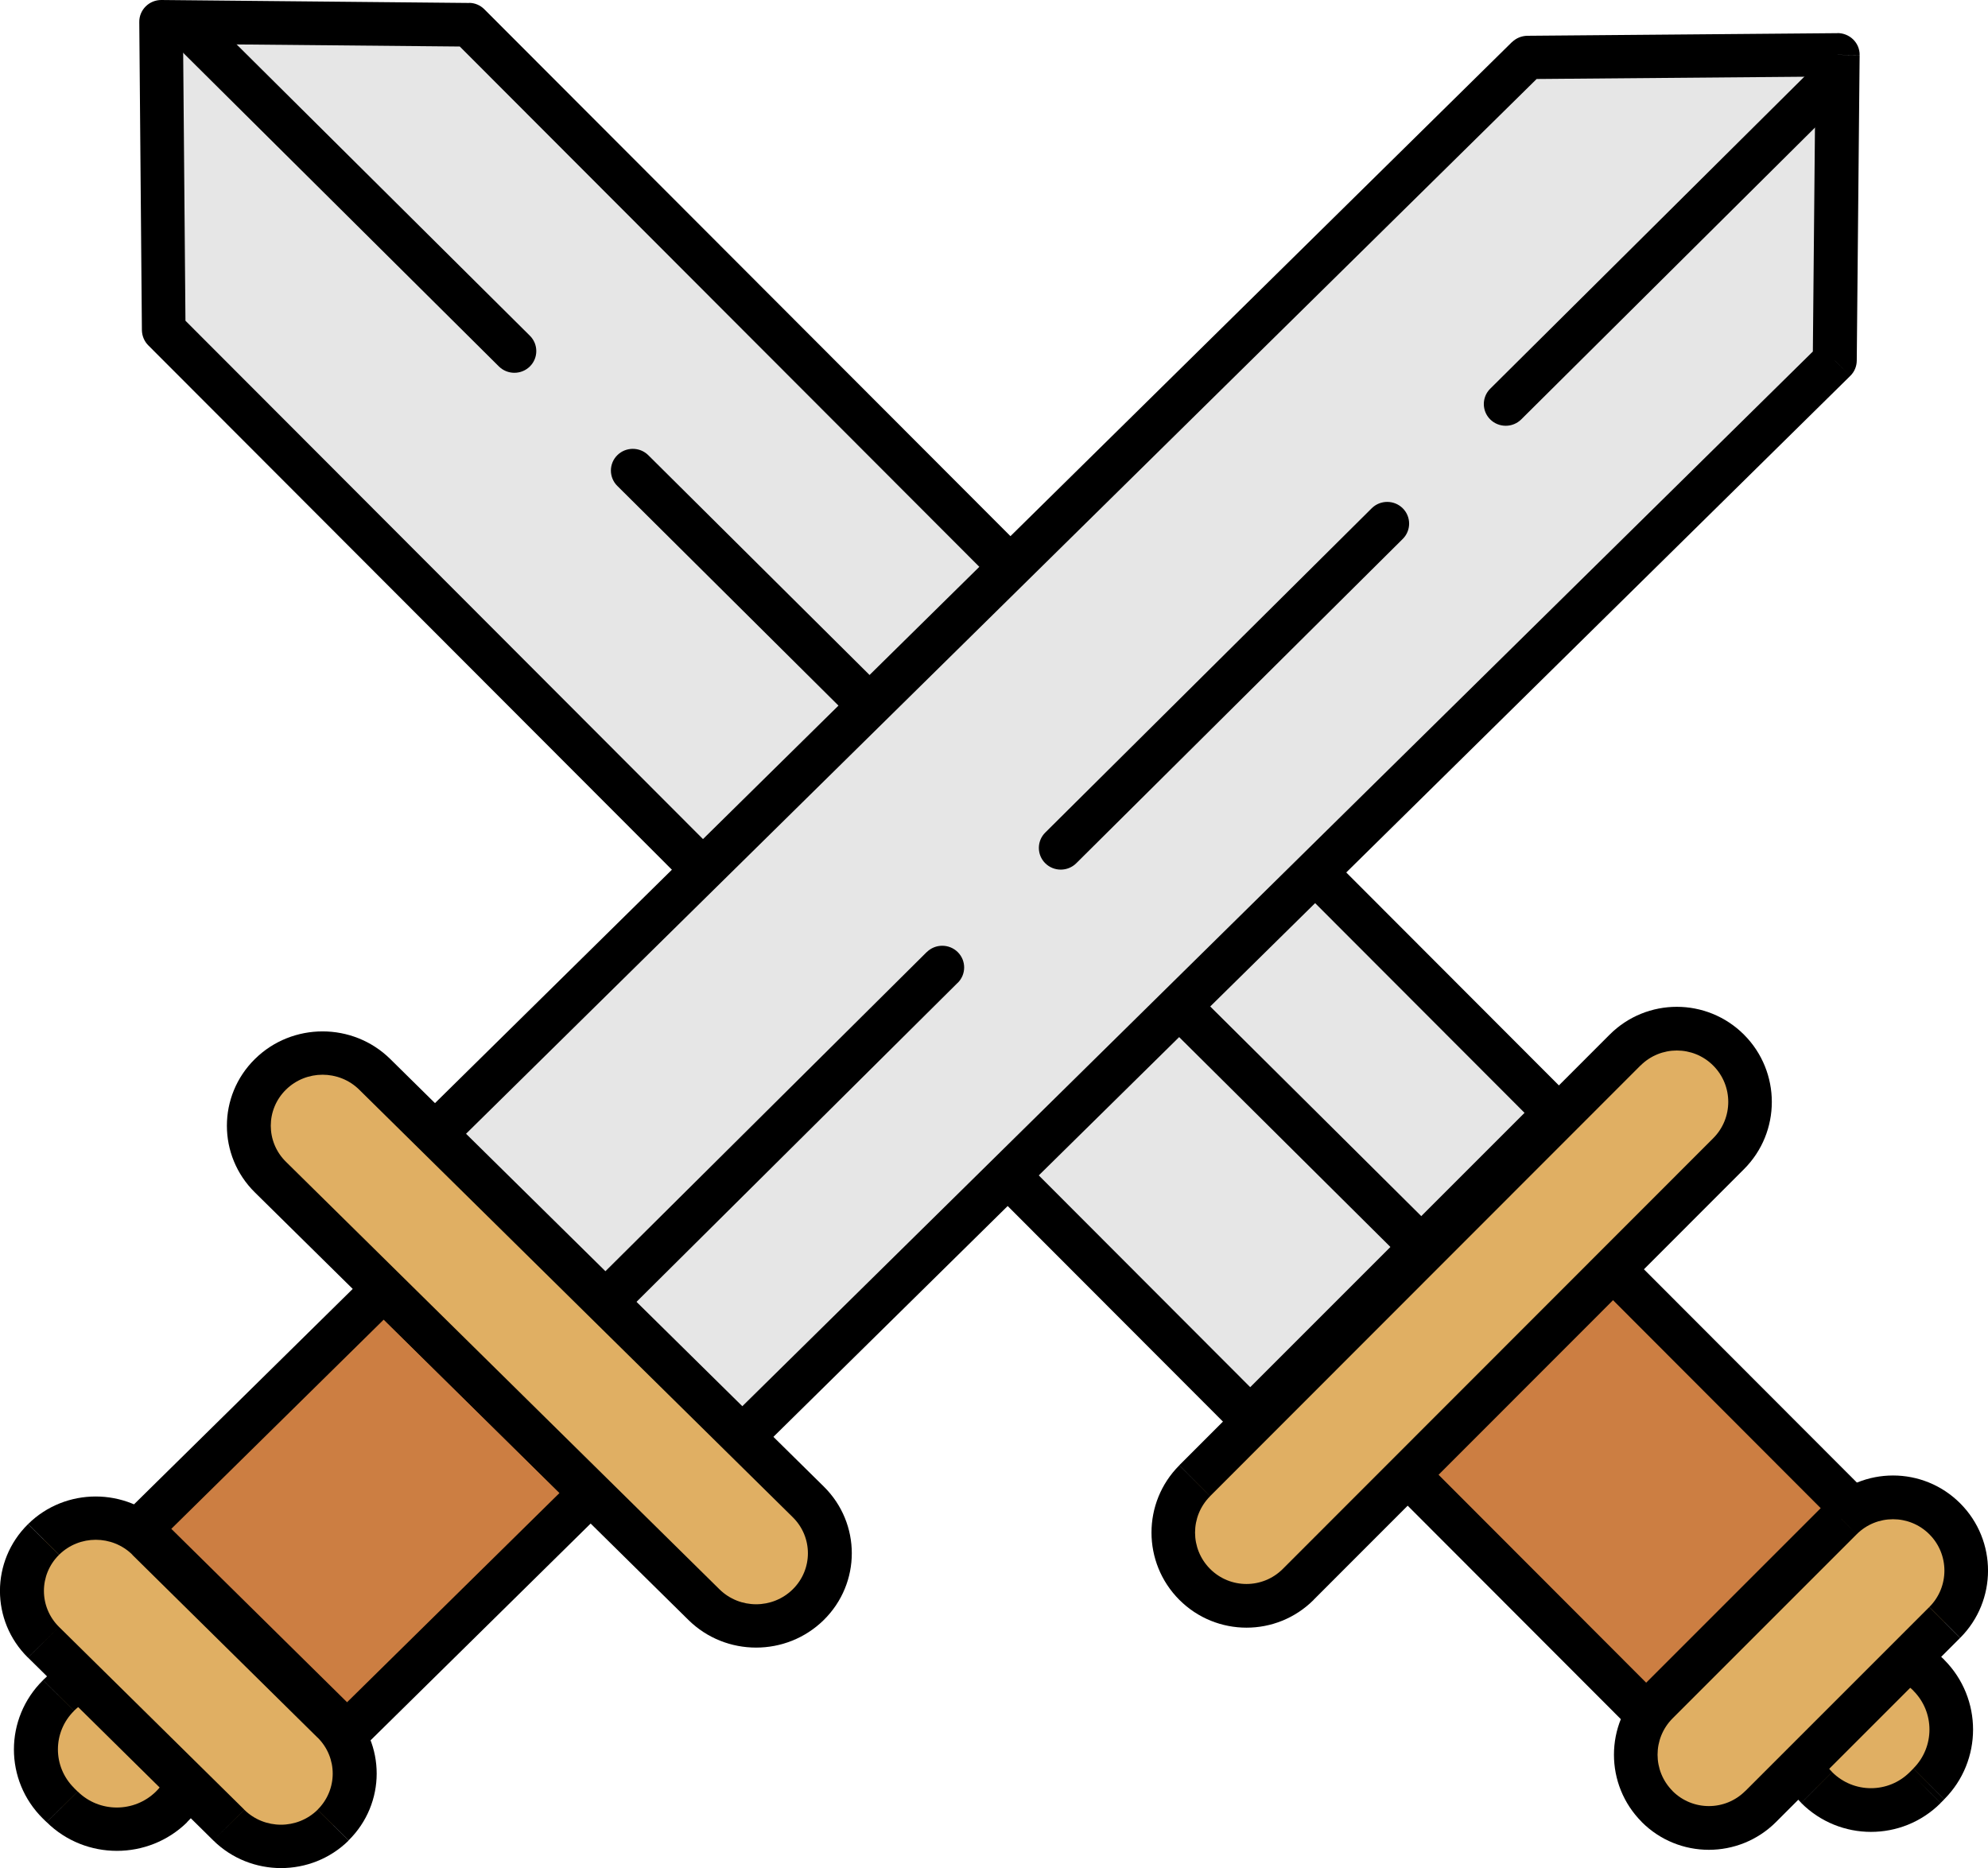 <?xml version="1.0" encoding="utf-8"?>
<!-- Generator: Adobe Illustrator 17.0.0, SVG Export Plug-In . SVG Version: 6.00 Build 0)  -->
<!DOCTYPE svg PUBLIC "-//W3C//DTD SVG 1.1//EN" "http://www.w3.org/Graphics/SVG/1.1/DTD/svg11.dtd">
<svg version="1.1" xmlns="http://www.w3.org/2000/svg" xmlns:xlink="http://www.w3.org/1999/xlink" x="0px" y="0px"
	 width="22.781px" height="21.405px" viewBox="5.103 5.498 22.781 21.405" enable-background="new 5.103 5.498 22.781 21.405"
	 xml:space="preserve">
<g id="mech_x5F_2">
	<path id="path0_fill" fill="#E6E6E6" d="M6.979,9.278L19.43,21.747l3.497-3.497L10.476,5.781L6.949,5.748L6.979,9.278z"/>
	<path id="path1_stroke" d="M19.43,21.747l-0.177,0.177c0.098,0.098,0.256,0.098,0.353,0L19.43,21.747z M6.979,9.278L6.729,9.28
		C6.73,9.346,6.756,9.409,6.802,9.455L6.979,9.278z M6.949,5.748l0.002-0.25C6.884,5.498,6.82,5.524,6.772,5.572
		C6.725,5.619,6.698,5.683,6.699,5.751L6.949,5.748z M10.476,5.781l0.177-0.177c-0.046-0.046-0.109-0.073-0.174-0.073L10.476,5.781z
		 M22.927,18.25l0.177,0.177c0.098-0.098,0.098-0.256,0-0.354L22.927,18.25z M19.606,21.57L7.156,9.101L6.802,9.455l12.451,12.469
		L19.606,21.57z M7.229,9.276l-0.03-3.53l-0.5,0.004l0.03,3.53L7.229,9.276z M6.947,5.999l3.527,0.033l0.005-0.5L6.951,5.498
		L6.947,5.999z M10.299,5.958L22.75,18.427l0.354-0.354L10.653,5.604L10.299,5.958z M22.75,18.073l-3.497,3.497l0.353,0.354
		l3.497-3.497L22.75,18.073z"/>
	<path id="path2_fill" fill="#CC7E42" d="M21.2,22.363l2.354-2.354l2.767,2.771l-2.354,2.354L21.2,22.363z"/>
	<path id="path3_stroke" d="M21.2,22.363l-0.177-0.177c-0.098,0.098-0.098,0.256,0,0.354L21.2,22.363z M23.554,20.009l0.177-0.177
		c-0.098-0.098-0.256-0.098-0.353,0L23.554,20.009z M26.321,22.78l0.177,0.177c0.098-0.098,0.098-0.256,0-0.354L26.321,22.78z
		 M23.967,25.134l-0.177,0.177c0.098,0.098,0.256,0.098,0.353,0L23.967,25.134z M21.377,22.54l2.354-2.354l-0.353-0.354
		l-2.354,2.354L21.377,22.54z M23.377,20.186l2.767,2.771l0.354-0.354l-2.767-2.771L23.377,20.186z M26.144,22.603l-2.354,2.354
		l0.353,0.354l2.354-2.354L26.144,22.603z M24.144,24.957l-2.767-2.771l-0.354,0.354l2.767,2.771L24.144,24.957z"/>
	<path id="path4_fill" fill="#E0AF63" d="M18.793,23.653c-0.328-0.328-0.328-0.859,0-1.187l4.932-4.935
		c0.328-0.328,0.859-0.328,1.186,0l0,0c0.328,0.328,0.328,0.859,0,1.187l-4.932,4.935C19.652,23.98,19.121,23.98,18.793,23.653
		L18.793,23.653z"/>
	<path id="path5_stroke" d="M18.97,22.642l4.932-4.935l-0.353-0.354l-4.932,4.935L18.97,22.642z M24.735,18.541l-4.932,4.935
		l0.353,0.354l4.932-4.935L24.735,18.541z M18.617,22.289c-0.425,0.425-0.425,1.115,0,1.541l0.353-0.354
		c-0.23-0.23-0.23-0.603,0-0.833L18.617,22.289z M23.902,17.708c0.23-0.23,0.603-0.23,0.833,0l0.353-0.354
		c-0.425-0.425-1.114-0.426-1.54,0L23.902,17.708z M24.735,17.708c0.23,0.23,0.23,0.603,0,0.833l0.353,0.354
		c0.425-0.425,0.425-1.115,0-1.541L24.735,17.708z M19.803,23.476c-0.23,0.23-0.603,0.23-0.833,0l-0.353,0.354
		c0.425,0.425,1.114,0.426,1.54,0L19.803,23.476z"/>
	<path id="path6_fill" fill="#E0AF63" d="M25.921,25.98c-0.343-0.344-0.343-0.901,0-1.244l0.041-0.041
		c0.343-0.343,0.9-0.343,1.243,0l0,0c0.343,0.344,0.343,0.901,0,1.244l-0.041,0.041C26.821,26.324,26.264,26.324,25.921,25.98
		L25.921,25.98z"/>
	<path id="path7_stroke" d="M26.098,24.913l0.041-0.041l-0.353-0.354l-0.041,0.041L26.098,24.913z M27.029,25.763l-0.041,0.041
		l0.353,0.354l0.041-0.041L27.029,25.763z M25.745,24.559c-0.441,0.441-0.441,1.156-0.001,1.598l0.354-0.354
		c-0.246-0.246-0.245-0.645,0-0.89L25.745,24.559z M26.14,24.872c0.246-0.246,0.644-0.246,0.89,0l0.354-0.354
		c-0.441-0.441-1.156-0.442-1.597-0.001L26.14,24.872z M27.029,24.872c0.246,0.246,0.245,0.645,0,0.89l0.353,0.354
		c0.441-0.441,0.441-1.156,0.001-1.598L27.029,24.872z M26.988,25.804c-0.246,0.246-0.644,0.246-0.89,0l-0.354,0.354
		c0.441,0.441,1.156,0.442,1.597,0.001L26.988,25.804z"/>
	<path id="path8_fill" fill="#E0AF63" d="M24.093,26.198c-0.327-0.328-0.327-0.859,0-1.187l2.109-2.109
		c0.328-0.328,0.859-0.327,1.186,0l0,0c0.327,0.328,0.327,0.859,0,1.187l-2.109,2.109C24.951,26.526,24.42,26.526,24.093,26.198
		L24.093,26.198z"/>
	<path id="path9_stroke" d="M24.27,25.188l2.109-2.109l-0.353-0.354l-2.109,2.109L24.27,25.188z M27.211,23.913l-2.109,2.109
		l0.353,0.354l2.109-2.109L27.211,23.913z M23.917,24.834c-0.425,0.425-0.426,1.115-0.001,1.541l0.354-0.354
		c-0.23-0.23-0.23-0.603,0-0.833L23.917,24.834z M26.379,23.079c0.23-0.23,0.603-0.23,0.833,0l0.354-0.354
		c-0.425-0.426-1.114-0.426-1.54-0.001L26.379,23.079z M27.212,23.079c0.23,0.23,0.23,0.603,0,0.833l0.353,0.354
		c0.425-0.425,0.426-1.115,0.001-1.541L27.212,23.079z M25.102,26.021c-0.23,0.23-0.603,0.23-0.833,0l-0.354,0.354
		c0.425,0.426,1.114,0.426,1.54,0.001L25.102,26.021z"/>
	<path id="path10_stroke" d="M7.433,5.628c-0.098-0.097-0.257-0.097-0.355,0c-0.098,0.097-0.098,0.255,0,0.352L7.433,5.628z
		 M10.82,9.697c0.098,0.097,0.257,0.097,0.355,0c0.098-0.097,0.098-0.255,0-0.352L10.82,9.697z M7.078,5.98l3.742,3.717l0.355-0.352
		L7.433,5.628L7.078,5.98z"/>
	<path id="path10_stroke_1_" d="M12.532,10.714c-0.098-0.097-0.257-0.097-0.355,0c-0.098,0.097-0.098,0.255,0,0.352L12.532,10.714z
		 M15.919,14.783c0.098,0.097,0.257,0.097,0.355,0c0.098-0.097,0.098-0.255,0-0.352L15.919,14.783z M12.177,11.066l3.742,3.717
		l0.355-0.352l-3.742-3.717L12.177,11.066z"/>
	<path id="path10_stroke_2_" d="M17.732,15.801c-0.098-0.097-0.257-0.097-0.355,0c-0.098,0.097-0.098,0.255,0,0.352L17.732,15.801z
		 M21.119,19.87c0.098,0.097,0.257,0.097,0.355,0s0.098-0.255,0-0.352L21.119,19.87z M17.378,16.153l3.742,3.717l0.355-0.352
		l-3.742-3.717L17.378,16.153z"/>
</g>
<g id="mech_x5F_1">
	<path id="path11_fill" fill="#E6E6E6" d="M22.607,6.156L10.054,18.523l3.521,3.474L26.128,9.629l0.033-3.504L22.607,6.156z"/>
	<path id="path12_stroke" d="M10.054,18.523l-0.178-0.176c-0.098,0.097-0.098,0.254,0,0.351L10.054,18.523z M22.607,6.156
		l-0.002-0.248c-0.066,0.001-0.129,0.027-0.176,0.073L22.607,6.156z M26.161,6.126l0.252,0.002c0.001-0.067-0.026-0.131-0.074-0.178
		c-0.048-0.047-0.113-0.073-0.18-0.073L26.161,6.126z M26.128,9.629l0.178,0.176c0.047-0.046,0.073-0.108,0.074-0.173L26.128,9.629z
		 M13.575,21.997l-0.178,0.175c0.098,0.097,0.258,0.097,0.356,0L13.575,21.997z M10.232,18.698L22.785,6.331L22.429,5.98
		L9.876,18.347L10.232,18.698z M22.609,6.404l3.554-0.03l-0.004-0.496l-3.554,0.03L22.609,6.404z M25.909,6.124l-0.033,3.504
		l0.504,0.005l0.033-3.504L25.909,6.124z M25.95,9.454L13.397,21.821l0.356,0.351L26.306,9.805L25.95,9.454z M13.753,21.821
		l-3.521-3.474l-0.356,0.351l3.521,3.474L13.753,21.821z"/>
	<path id="path13_fill" fill="#CC7E42" d="M9.5,20.268l2.37,2.338l-2.79,2.748l-2.37-2.338L9.5,20.268z"/>
	<path id="path14_stroke" d="M9.5,20.268l0.178-0.175c-0.098-0.097-0.258-0.097-0.356,0L9.5,20.268z M11.87,22.606l0.178,0.176
		c0.098-0.097,0.098-0.254,0-0.351L11.87,22.606z M9.08,25.354L8.902,25.53c0.098,0.097,0.258,0.097,0.356,0L9.08,25.354z
		 M6.71,23.016l-0.178-0.176c-0.098,0.097-0.098,0.254,0,0.351L6.71,23.016z M9.322,20.443l2.37,2.338l0.356-0.351l-2.37-2.338
		L9.322,20.443z M11.692,22.431l-2.79,2.748l0.356,0.351l2.79-2.748L11.692,22.431z M9.258,25.179l-2.37-2.338l-0.356,0.351
		l2.37,2.338L9.258,25.179z M6.888,23.192l2.79-2.748l-0.356-0.351l-2.79,2.748L6.888,23.192z"/>
	<path id="path15_fill" fill="#E0AF63" d="M8.202,17.808c0.33-0.325,0.865-0.325,1.195,0l4.968,4.899c0.33,0.325,0.33,0.853,0,1.178
		l0,0c-0.33,0.325-0.865,0.325-1.195,0l-4.968-4.899C7.872,18.661,7.872,18.133,8.202,17.808L8.202,17.808z"/>
	<path id="path16_stroke" d="M9.219,17.984l4.968,4.899l0.356-0.351l-4.968-4.899L9.219,17.984z M13.348,23.71L8.38,18.811
		l-0.356,0.351l4.968,4.899L13.348,23.71z M9.575,17.633c-0.428-0.422-1.123-0.422-1.551,0l0.356,0.351
		c0.232-0.228,0.607-0.228,0.839,0L9.575,17.633z M14.187,22.883c0.232,0.228,0.232,0.599,0,0.827l0.356,0.351
		c0.428-0.422,0.428-1.107,0-1.529L14.187,22.883z M14.187,23.71c-0.232,0.228-0.607,0.228-0.839,0l-0.356,0.351
		c0.428,0.422,1.123,0.422,1.551,0L14.187,23.71z M8.38,18.811c-0.232-0.228-0.232-0.599,0-0.827l-0.356-0.351
		c-0.428,0.422-0.428,1.107,0,1.529L8.38,18.811z"/>
	<path id="path17_fill" fill="#E0AF63" d="M5.774,24.926c0.346-0.341,0.907-0.341,1.253,0l0.042,0.041
		c0.346,0.341,0.346,0.894,0,1.235l0,0c-0.346,0.341-0.907,0.341-1.253,0l-0.042-0.041C5.428,25.82,5.428,25.267,5.774,24.926
		L5.774,24.926z"/>
	<path id="path18_stroke" d="M6.848,25.102l0.042,0.041l0.356-0.351l-0.042-0.041L6.848,25.102z M5.993,26.027l-0.042-0.041
		l-0.356,0.351l0.042,0.041L5.993,26.027z M7.205,24.751c-0.444-0.438-1.164-0.438-1.609-0.001l0.356,0.351
		c0.248-0.244,0.649-0.244,0.896,0L7.205,24.751z M6.89,25.143c0.247,0.244,0.247,0.64,0,0.884l0.356,0.351
		C7.69,25.94,7.69,25.23,7.246,24.792L6.89,25.143z M6.89,26.027c-0.248,0.244-0.649,0.244-0.896,0l-0.356,0.351
		c0.444,0.438,1.164,0.438,1.609,0.001L6.89,26.027z M5.952,25.986c-0.247-0.244-0.247-0.64,0-0.884l-0.356-0.351
		c-0.444,0.438-0.445,1.148-0.001,1.586L5.952,25.986z"/>
	<path id="path19_fill" fill="#E0AF63" d="M5.602,23.138c0.33-0.325,0.865-0.325,1.195,0l2.123,2.095c0.33,0.325,0.33,0.853,0,1.178
		l0,0c-0.33,0.325-0.865,0.325-1.195,0l-2.123-2.095C5.272,23.991,5.272,23.463,5.602,23.138L5.602,23.138z"/>
	<path id="path20_stroke" d="M6.619,23.314l2.123,2.095l0.356-0.351l-2.123-2.095L6.619,23.314z M7.903,26.235L5.78,24.141
		l-0.356,0.351l2.123,2.095L7.903,26.235z M6.976,22.963c-0.428-0.422-1.123-0.423-1.551-0.001l0.356,0.351
		c0.232-0.228,0.607-0.228,0.839,0L6.976,22.963z M8.742,25.408c0.232,0.229,0.231,0.599,0,0.827l0.356,0.351
		c0.428-0.422,0.429-1.107,0.001-1.529L8.742,25.408z M8.742,26.236c-0.232,0.228-0.607,0.228-0.839,0l-0.356,0.351
		c0.428,0.422,1.123,0.423,1.551,0.001L8.742,26.236z M5.78,24.141c-0.232-0.229-0.231-0.599,0-0.827l-0.356-0.351
		c-0.428,0.422-0.429,1.107-0.001,1.529L5.78,24.141z"/>
	<path id="path10_stroke_3_" d="M26.277,6.588c0.098-0.097,0.098-0.255,0-0.352c-0.098-0.097-0.257-0.097-0.355,0L26.277,6.588z
		 M22.18,9.952c-0.098,0.097-0.098,0.255,0,0.352s0.257,0.097,0.355,0L22.18,9.952z M25.922,6.235L22.18,9.952l0.355,0.352
		l3.742-3.717L25.922,6.235z"/>
	<path id="path10_stroke_4_" d="M21.177,11.674c0.098-0.097,0.098-0.255,0-0.352s-0.257-0.097-0.355,0L21.177,11.674z
		 M17.081,15.038c-0.098,0.097-0.098,0.255,0,0.352s0.257,0.097,0.355,0L17.081,15.038z M20.823,11.321l-3.742,3.717l0.355,0.352
		l3.742-3.717L20.823,11.321z"/>
	<path id="path10_stroke_5_" d="M16.078,16.76c0.098-0.097,0.098-0.255,0-0.352s-0.257-0.097-0.355,0L16.078,16.76z M11.981,20.124
		c-0.098,0.097-0.098,0.255,0,0.352c0.098,0.097,0.257,0.097,0.355,0L11.981,20.124z M15.723,16.407l-3.742,3.717l0.355,0.352
		l3.742-3.717L15.723,16.407z"/>
</g>
</svg>
